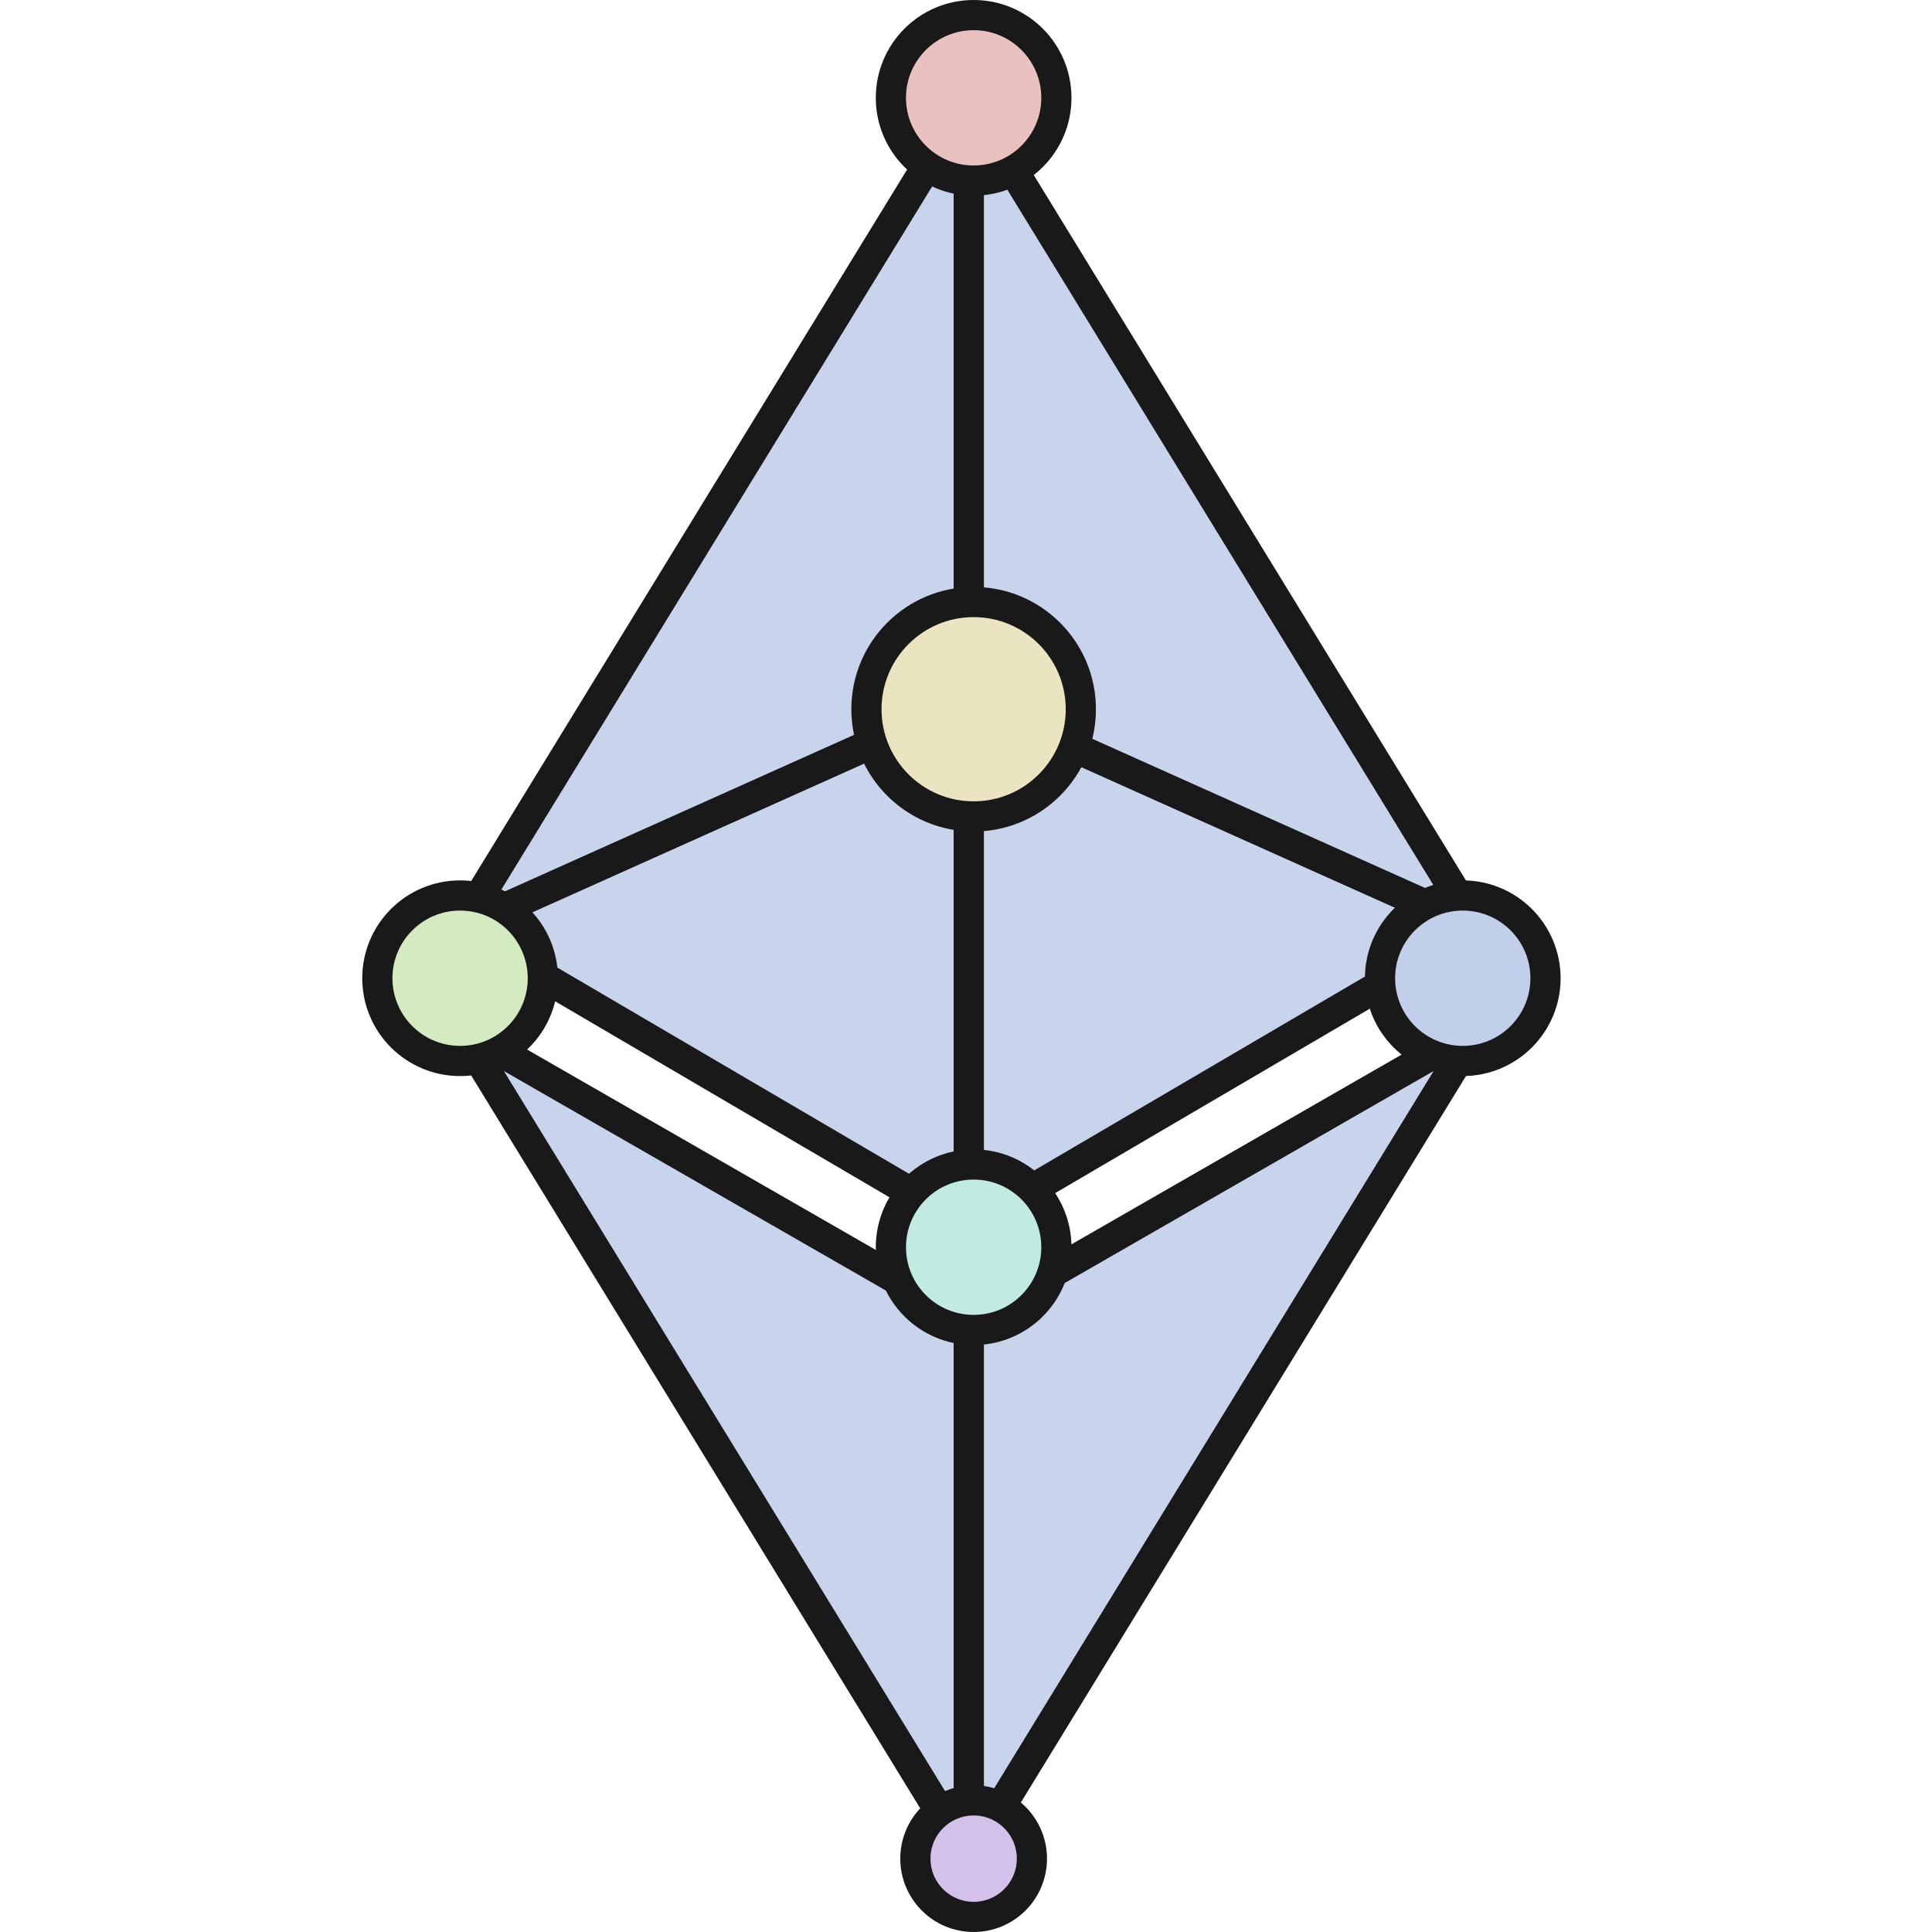 <svg width="64" height="64" viewBox="0 0 64 64" fill="none" xmlns="http://www.w3.org/2000/svg">
<g opacity="0.9">
<path d="M32.091 61.57V43.752L48.942 34.068L32.091 61.57Z" fill="#859FD5" fill-opacity="0.5" stroke="black" stroke-linejoin="round"/>
<path d="M32.091 61.57V43.752L15.24 34.068L32.091 61.57Z" fill="#859FD5" fill-opacity="0.5" stroke="black" stroke-linejoin="round"/>
<path d="M48.942 30.744L32.091 23.191V40.622L48.942 30.744Z" fill="#859FD5" fill-opacity="0.5" stroke="black" stroke-linejoin="round"/>
<path d="M32.091 40.622V23.19L15.241 30.744L32.091 40.622Z" fill="#859FD5" fill-opacity="0.5" stroke="black" stroke-linejoin="round"/>
<path d="M48.942 30.744L32.091 3.24V23.19L48.942 30.744Z" fill="#859FD5" fill-opacity="0.5" stroke="black" stroke-linejoin="round"/>
<path d="M15.24 30.744L32.091 3.24V23.19L15.24 30.744Z" fill="#859FD5" fill-opacity="0.5" stroke="black" stroke-linejoin="round"/>
<circle cx="32.253" cy="3.241" r="2.741" fill="#E8BABA" stroke="black"/>
<circle cx="15.241" cy="32.405" r="2.741" fill="#CFE8BA" stroke="black"/>
<circle cx="48.456" cy="32.405" r="2.741" fill="#BACAE8" stroke="black"/>
<circle cx="32.253" cy="41.316" r="2.741" fill="#BAE8E0" stroke="black"/>
<circle cx="32.253" cy="61.57" r="1.93" fill="#CFBAE8" stroke="black"/>
<circle cx="32.253" cy="23.494" r="3.551" fill="#E8E1BA" stroke="black"/>
</g>
</svg>
